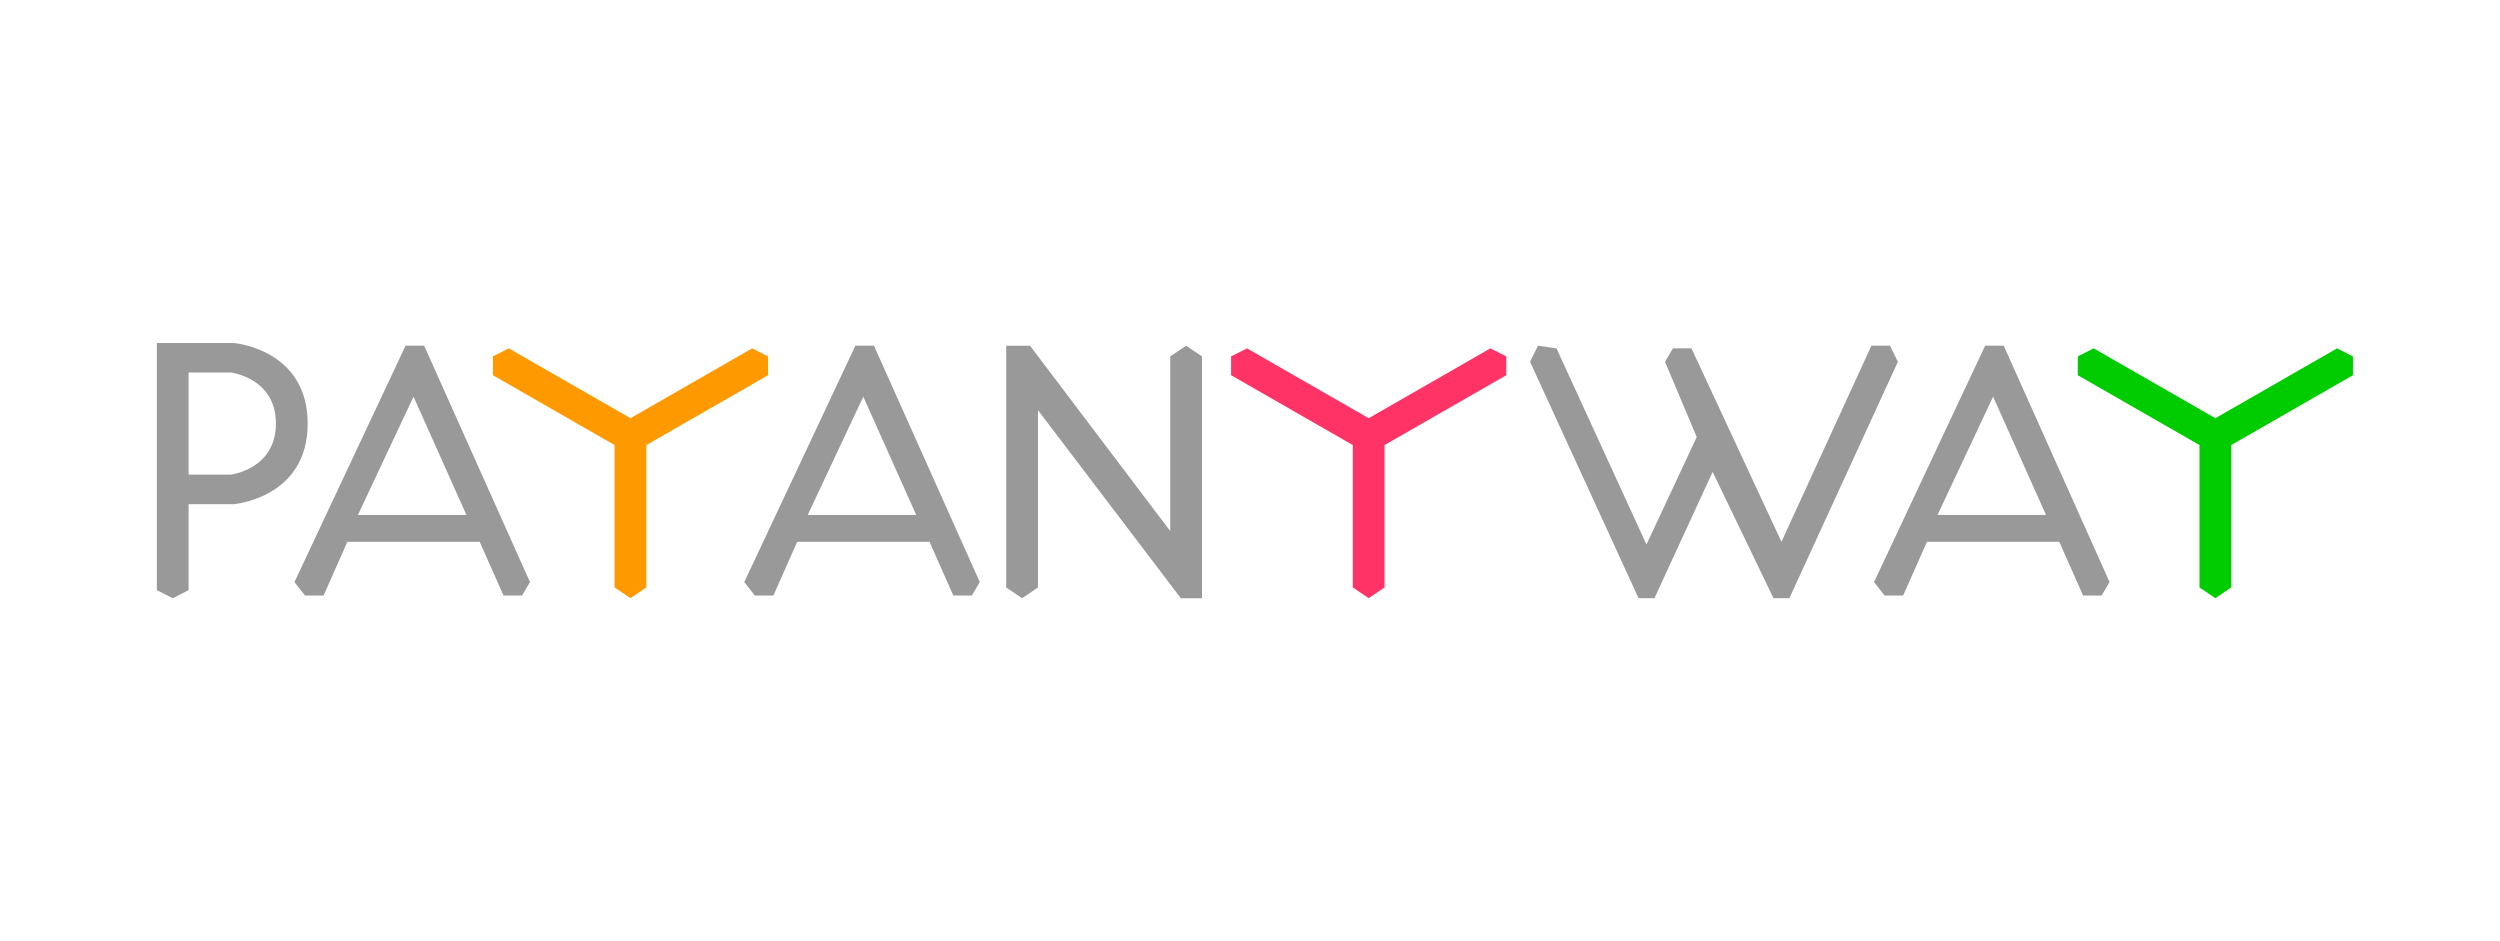 <!-- Generated by IcoMoon.io -->
<svg version="1.1" xmlns="http://www.w3.org/2000/svg" width="85" height="32" viewBox="0 0 85 32">
<title>iconPay_PayAnyWay</title>
<path fill="#0c0" d="M70.644 12.118v0.639l4.138 2.375v4.841l0.54 0.365 0.54-0.365v-4.841l4.138-2.375v-0.639l-0.54-0.274-4.138 2.375-4.138-2.375-0.54 0.274z"></path>
<path fill="#999" d="M68.125 11.753h-0.63l-3.778 8.038 0.36 0.457h0.63l0.81-1.827h4.498l0.81 1.827h0.63l0.27-0.457-3.599-8.038zM65.876 17.507l1.889-4.019 1.799 4.019h-3.689z"></path>
<path fill="#999" d="M52.022 12.301l3.689 8.038h0.54l1.979-4.293 2.069 4.293h0.54l3.689-8.038-0.27-0.548h-0.63l-3.059 6.668-3.059-6.577h-0.63l-0.27 0.457 1.079 2.558-1.709 3.654-3.059-6.668-0.63-0.091-0.27 0.548z"></path>
<path fill="#f36" d="M41.857 12.118v0.639l4.138 2.375v4.841l0.54 0.365 0.54-0.365v-4.841l4.138-2.375v-0.639l-0.54-0.274-4.138 2.375-4.138-2.375-0.54 0.274z"></path>
<path fill="#999" d="M34.211 11.753v8.221l0.54 0.365 0.54-0.365v-6.028l4.858 6.394h0.719v-8.221l-0.54-0.365-0.54 0.365v5.938l-4.768-6.303h-0.81z"></path>
<path fill="#999" d="M29.713 11.753h-0.63l-3.778 8.038 0.36 0.457h0.63l0.81-1.827h4.498l0.81 1.827h0.63l0.27-0.457-3.599-8.038zM27.463 17.507l1.889-4.019 1.799 4.019h-3.689z"></path>
<path fill="#f90" d="M16.758 12.118v0.639l4.138 2.375v4.841l0.54 0.365 0.54-0.365v-4.841l4.138-2.375v-0.639l-0.54-0.274-4.138 2.375-4.138-2.375-0.54 0.274z"></path>
<path fill="#999" d="M14.419 11.753h-0.63l-3.778 8.038 0.36 0.457h0.63l0.81-1.827h4.498l0.81 1.827h0.63l0.27-0.457-3.599-8.038zM12.17 17.507l1.889-4.019 1.799 4.019h-3.689z"></path>
<path fill="#999" d="M7.942 11.661h-2.609v8.404l0.54 0.274 0.54-0.274v-2.923h1.529c0 0 2.519-0.198 2.519-2.74s-2.518-2.74-2.518-2.74zM7.852 16.137h-1.439v-3.471h1.439c0 0 1.529 0.183 1.529 1.735s-1.529 1.735-1.529 1.735z"></path>
</svg>
